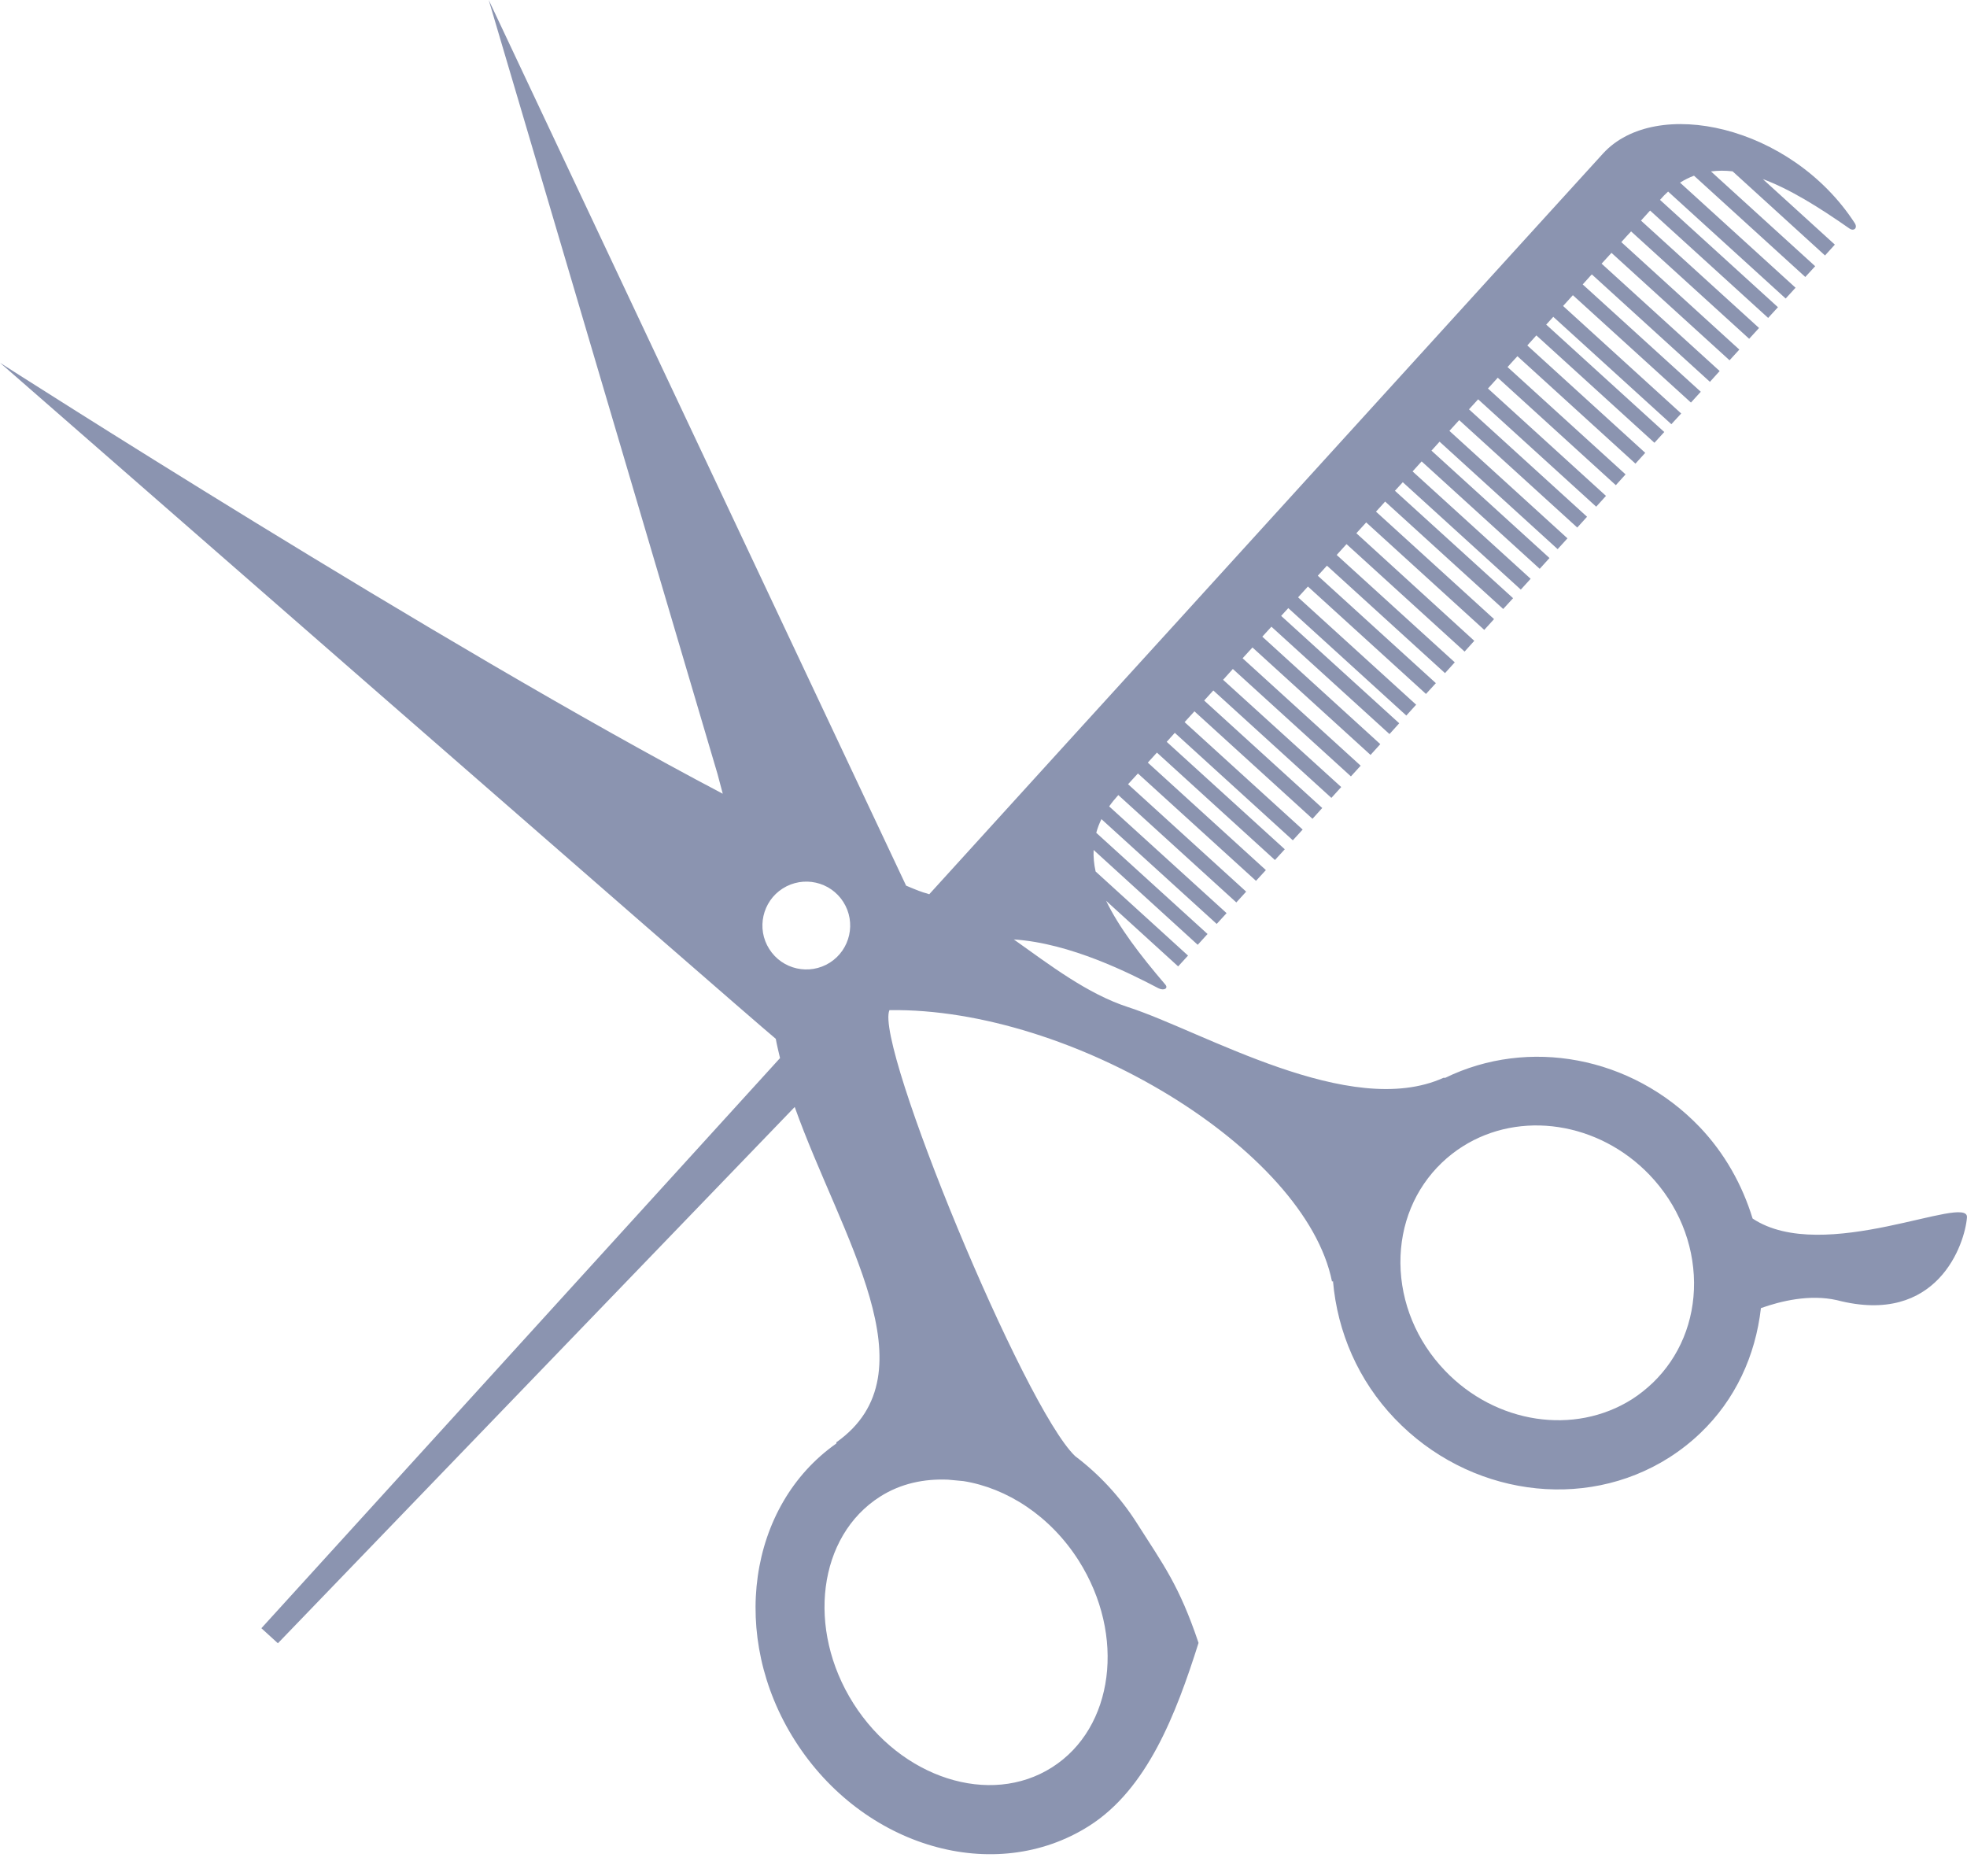 <svg width="43" height="41" viewBox="0 0 43 41" fill="none" xmlns="http://www.w3.org/2000/svg">
<path d="M38.313 26.634C38.088 25.9 37.706 25.212 37.156 24.634C35.669 23.081 33.406 22.674 31.594 23.559C31.579 23.562 31.571 23.555 31.554 23.559C29.507 24.48 26.303 22.545 24.666 22.015C23.768 21.724 22.951 21.093 22.163 20.534C23.406 20.615 24.715 21.282 25.323 21.6C25.442 21.66 25.545 21.605 25.476 21.522C24.918 20.87 24.457 20.263 24.181 19.69L25.755 21.123L25.971 20.887L23.951 19.049C23.915 18.89 23.901 18.734 23.907 18.578L26.183 20.651L26.398 20.415L23.965 18.203C23.992 18.102 24.03 18.003 24.078 17.904L26.598 20.195L26.814 19.959L24.247 17.626C24.307 17.541 24.372 17.461 24.447 17.378L27.027 19.725L27.242 19.489L24.66 17.141C24.722 17.073 24.794 16.994 24.876 16.906L27.457 19.253L27.673 19.018L25.092 16.669C25.152 16.602 25.222 16.526 25.291 16.45L27.871 18.798L28.086 18.563L25.505 16.215C25.562 16.152 25.621 16.087 25.682 16.018L28.262 18.367L28.477 18.132L25.896 15.784C25.966 15.706 26.037 15.627 26.111 15.548L28.692 17.897L28.905 17.661L26.324 15.312C26.391 15.24 26.457 15.168 26.524 15.092L29.105 17.44L29.32 17.203L26.738 14.859C26.807 14.78 26.877 14.702 26.951 14.622L29.532 16.97L29.745 16.736L27.164 14.388C27.235 14.31 27.307 14.232 27.38 14.152L29.961 16.501L30.174 16.265L27.595 13.916C27.662 13.845 27.728 13.772 27.794 13.698L30.375 16.045L30.588 15.809L28.007 13.462C28.06 13.405 28.113 13.347 28.163 13.292L30.743 15.64L30.958 15.403L28.377 13.056C28.45 12.976 28.521 12.898 28.592 12.82L31.173 15.168L31.389 14.932L28.808 12.584C28.874 12.511 28.941 12.439 29.008 12.364L31.589 14.713L31.802 14.477L29.221 12.13C29.292 12.052 29.363 11.973 29.436 11.893L32.017 14.242L32.229 14.007L29.651 11.655C29.723 11.577 29.793 11.497 29.866 11.419L32.447 13.768L32.661 13.532L30.08 11.183C30.148 11.111 30.214 11.036 30.28 10.963L32.861 13.311L33.077 13.075L30.494 10.727C30.551 10.664 30.608 10.602 30.666 10.54L33.246 12.887L33.461 12.651L30.88 10.304C30.946 10.232 31.012 10.159 31.078 10.085L33.659 12.433L33.873 12.197L31.293 9.85C31.352 9.785 31.411 9.719 31.47 9.654L34.051 12.003L34.266 11.767L31.685 9.418C31.756 9.34 31.828 9.261 31.899 9.183L34.48 11.531L34.694 11.295L32.113 8.947C32.181 8.873 32.248 8.799 32.313 8.728L34.894 11.075L35.108 10.839L32.528 8.492C32.6 8.411 32.671 8.334 32.742 8.256L35.323 10.605L35.536 10.369L32.956 8.023C33.029 7.942 33.1 7.862 33.172 7.786L35.752 10.134L35.966 9.898L33.388 7.551C33.456 7.475 33.522 7.403 33.586 7.331L36.167 9.678L36.382 9.443L33.801 7.095C33.856 7.035 33.906 6.98 33.956 6.925L36.537 9.272L36.752 9.038L34.17 6.688C34.248 6.601 34.32 6.523 34.384 6.452L36.965 8.799L37.18 8.563L34.599 6.217C34.709 6.094 34.772 6.025 34.772 6.025C34.782 6.016 34.789 6.008 34.799 5.998L37.38 8.346L37.593 8.11L35.012 5.763C35.086 5.682 35.158 5.604 35.228 5.527L37.809 7.875L38.023 7.641L35.443 5.292C35.518 5.208 35.589 5.129 35.657 5.058L38.238 7.405L38.454 7.169L35.873 4.822C35.951 4.737 36.015 4.665 36.072 4.602L38.653 6.949L38.867 6.715L36.289 4.369C36.347 4.301 36.405 4.242 36.466 4.187L39.036 6.525L39.252 6.289L36.727 3.992C36.827 3.929 36.929 3.879 37.032 3.84L39.465 6.054L39.681 5.819L37.403 3.747C37.559 3.727 37.714 3.726 37.876 3.745L39.896 5.584L40.111 5.347L38.536 3.914C39.118 4.129 39.747 4.517 40.432 4.996C40.524 5.06 40.617 4.986 40.545 4.875C39.156 2.737 36.194 2.091 35.041 3.358C34.796 3.628 34.268 4.207 33.591 4.951C33.591 4.951 29.378 9.583 26.308 12.957C26.181 13.096 26.054 13.236 25.932 13.371C24.666 14.761 23.65 15.878 23.296 16.266L20.314 19.546C20.297 19.542 20.279 19.532 20.261 19.528C20.176 19.509 20.023 19.45 19.808 19.358L10.684 0L15.685 16.916C15.685 16.916 15.728 17.074 15.8 17.349C9.64 14.113 0 7.929 0 7.929C0 7.929 16.372 22.227 16.959 22.706C16.984 22.845 17.019 22.986 17.052 23.127L5.714 35.589L6.075 35.918L17.373 24.196C18.384 27.034 20.426 30.006 18.286 31.523C18.281 31.532 18.286 31.541 18.282 31.552C16.354 32.907 15.933 35.771 17.379 38.046C18.864 40.383 21.747 41.219 23.809 39.91C25.076 39.106 25.706 37.477 26.201 35.91C25.778 34.651 25.429 34.198 24.857 33.298C24.483 32.709 24.02 32.218 23.504 31.828C22.385 30.764 19.11 22.82 19.444 22.079C23.437 22.02 28.538 25.125 29.119 28.012C29.124 28.012 29.134 28.004 29.14 28.002C29.237 29.117 29.693 30.174 30.491 31.008C32.097 32.687 34.621 33.045 36.487 31.86C36.732 31.704 36.962 31.524 37.172 31.323C37.933 30.596 38.376 29.637 38.495 28.592C38.929 28.438 39.559 28.284 40.155 28.418C42.36 28.993 42.955 27.179 42.999 26.611C43.044 26.074 39.858 27.662 38.313 26.634ZM16.817 20.744C16.532 20.298 16.665 19.703 17.112 19.419C17.561 19.136 18.152 19.268 18.436 19.715C18.72 20.163 18.588 20.756 18.141 21.041C17.694 21.324 17.1 21.192 16.817 20.744ZM20.726 32.342C20.837 32.353 20.949 32.363 21.06 32.373C22.011 32.525 22.959 33.133 23.58 34.109C24.616 35.742 24.354 37.769 22.998 38.63C21.642 39.493 19.694 38.867 18.658 37.236C17.623 35.605 17.883 33.574 19.239 32.713C19.689 32.426 20.202 32.319 20.726 32.342ZM36.129 30.227C35.989 30.359 35.839 30.48 35.678 30.583C34.417 31.381 32.697 31.12 31.587 29.958C30.967 29.311 30.622 28.474 30.614 27.609C30.608 26.757 30.93 25.979 31.521 25.413C31.66 25.281 31.811 25.162 31.972 25.06C33.232 24.261 34.95 24.523 36.06 25.68C36.682 26.33 37.025 27.167 37.033 28.032C37.04 28.881 36.716 29.663 36.129 30.227Z" fill="#8B94B0"/>
</svg>
